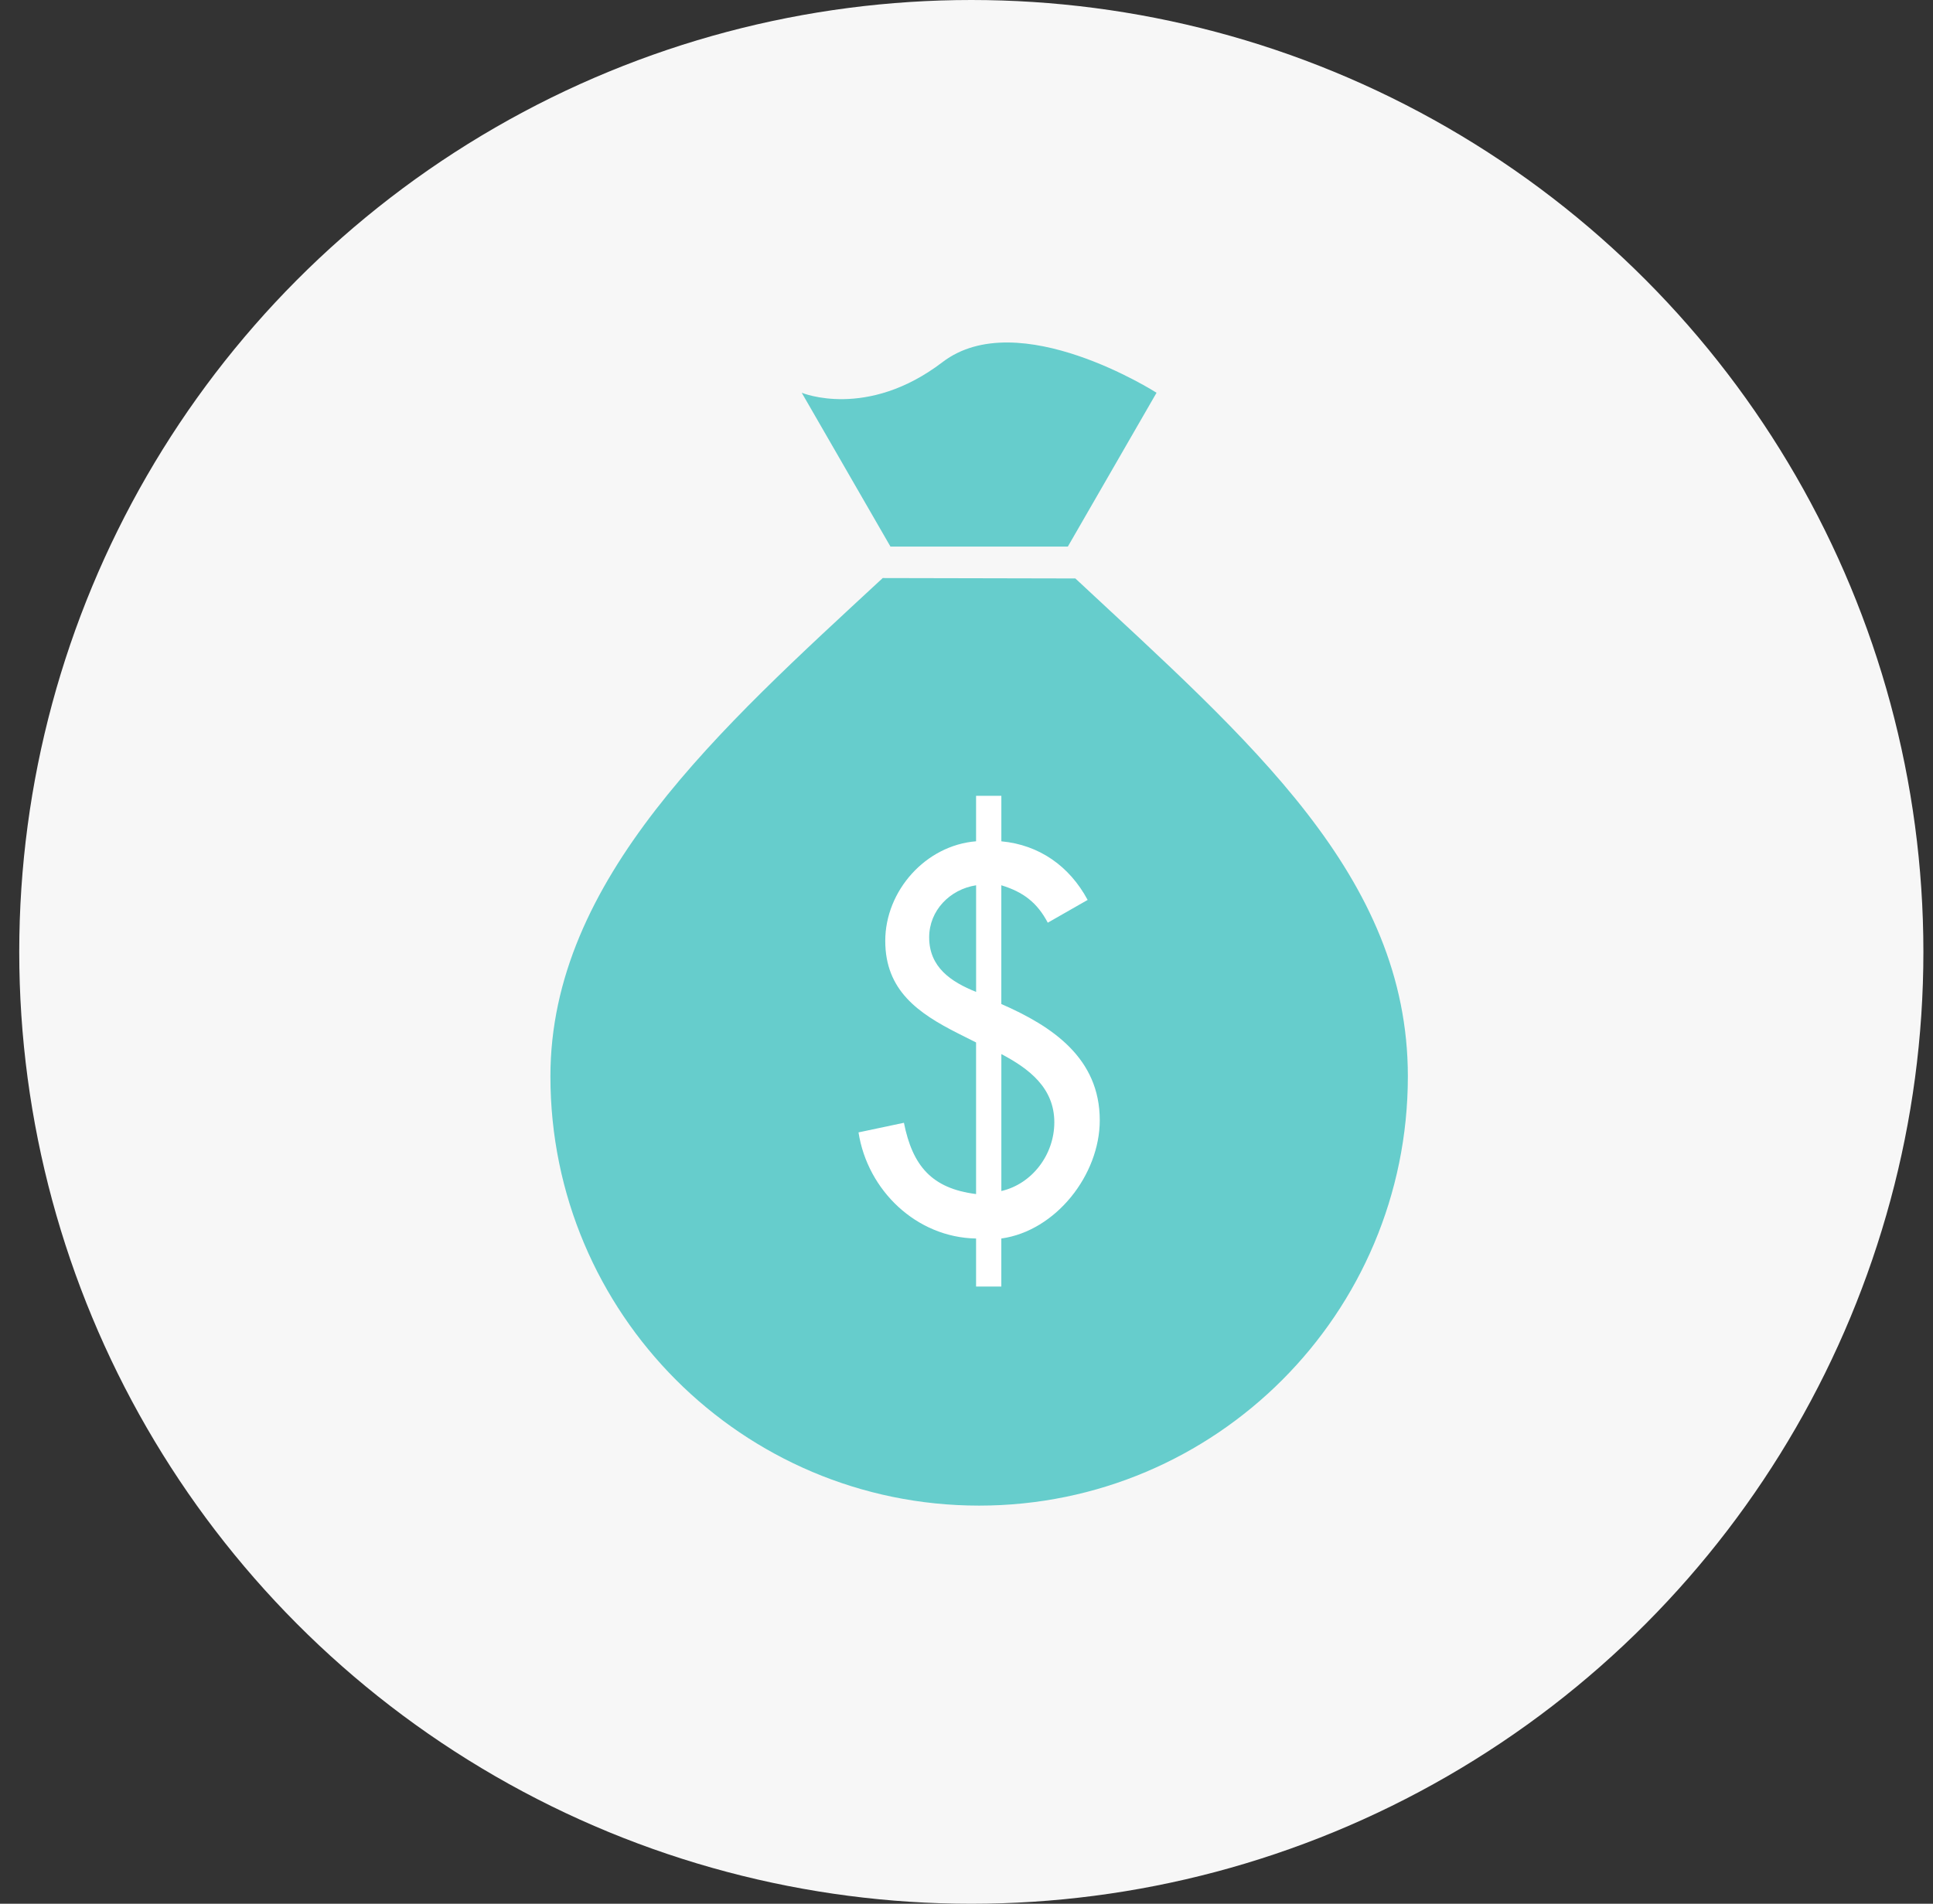 <?xml version="1.0" encoding="UTF-8" standalone="no"?>
<svg width="67px" height="66px" viewBox="0 0 67 66" version="1.1" xmlns="http://www.w3.org/2000/svg" xmlns:xlink="http://www.w3.org/1999/xlink">
    <rect x="0" y="0" width="67" height="66" fill="#333333" stroke="none"/>
    <!-- Generator: Sketch 41.2 (35397) - http://www.bohemiancoding.com/sketch -->
    <title>icon_cash</title>
    <desc>Created with Sketch.</desc>
    <defs></defs>
    <g id="2_廣場" stroke="none" stroke-width="1" fill="none" fill-rule="evenodd">
        <g id="2-5_提交申請" transform="translate(-197, -567)">
            <g id="icon_cash" transform="translate(197.667, 567)">
                <circle id="Oval-2-Copy-2" fill="#F7F7F7" cx="33" cy="33" r="33"></circle>
                <g id="creativity_learning_icons_ageeva-(cs2)-04" transform="translate(18.082, 11.753)">
                    <g id="Layer_1">
                        <g id="Group">
                            <g id="Shape" fill="#66CDCC">
                                <g transform="translate(0, 7.968)">
                                    <path d="M11.847,0.319 C6.218,5.537 0.329,10.762 0.329,17.595 C0.329,25.814 6.983,32.476 15.189,32.476 C23.396,32.476 30.049,25.814 30.049,17.595 C30.049,10.648 24.557,5.958 18.524,0.333 L11.847,0.319 Z"></path>
                                </g>
                                <path d="M21.338,1.863 C21.338,1.863 16.548,-1.205 13.92,0.801 C11.292,2.807 9.04,1.863 9.04,1.863 L12.116,7.197 L18.263,7.197 L21.338,1.863 Z"></path>
                            </g>
                            <path d="M15.084,15.837 L15.959,15.837 L15.959,17.414 C17.271,17.536 18.32,18.273 18.95,19.446 L17.568,20.235 C17.2,19.534 16.71,19.166 15.958,18.938 L15.958,23.055 C17.725,23.826 19.37,24.93 19.37,27.085 C19.37,28.977 17.848,30.921 15.958,31.184 L15.958,32.849 L15.083,32.849 L15.083,31.184 C13.019,31.149 11.322,29.52 11.008,27.505 L12.582,27.172 C12.88,28.662 13.544,29.45 15.083,29.643 L15.083,24.387 L14.454,24.071 C13.072,23.371 11.935,22.582 11.935,20.865 C11.935,19.131 13.334,17.553 15.083,17.413 L15.083,15.837 L15.084,15.837 Z M15.084,18.938 C14.174,19.078 13.457,19.814 13.457,20.743 C13.457,21.776 14.209,22.284 15.084,22.635 L15.084,18.938 Z M15.959,29.538 C17.026,29.292 17.795,28.276 17.795,27.155 C17.795,25.963 16.921,25.297 15.959,24.79 L15.959,29.538 Z" id="Shape" fill="#FFFFFF"></path>
                        </g>
                    </g>
                </g>
            </g>
        </g>
    </g>
</svg>